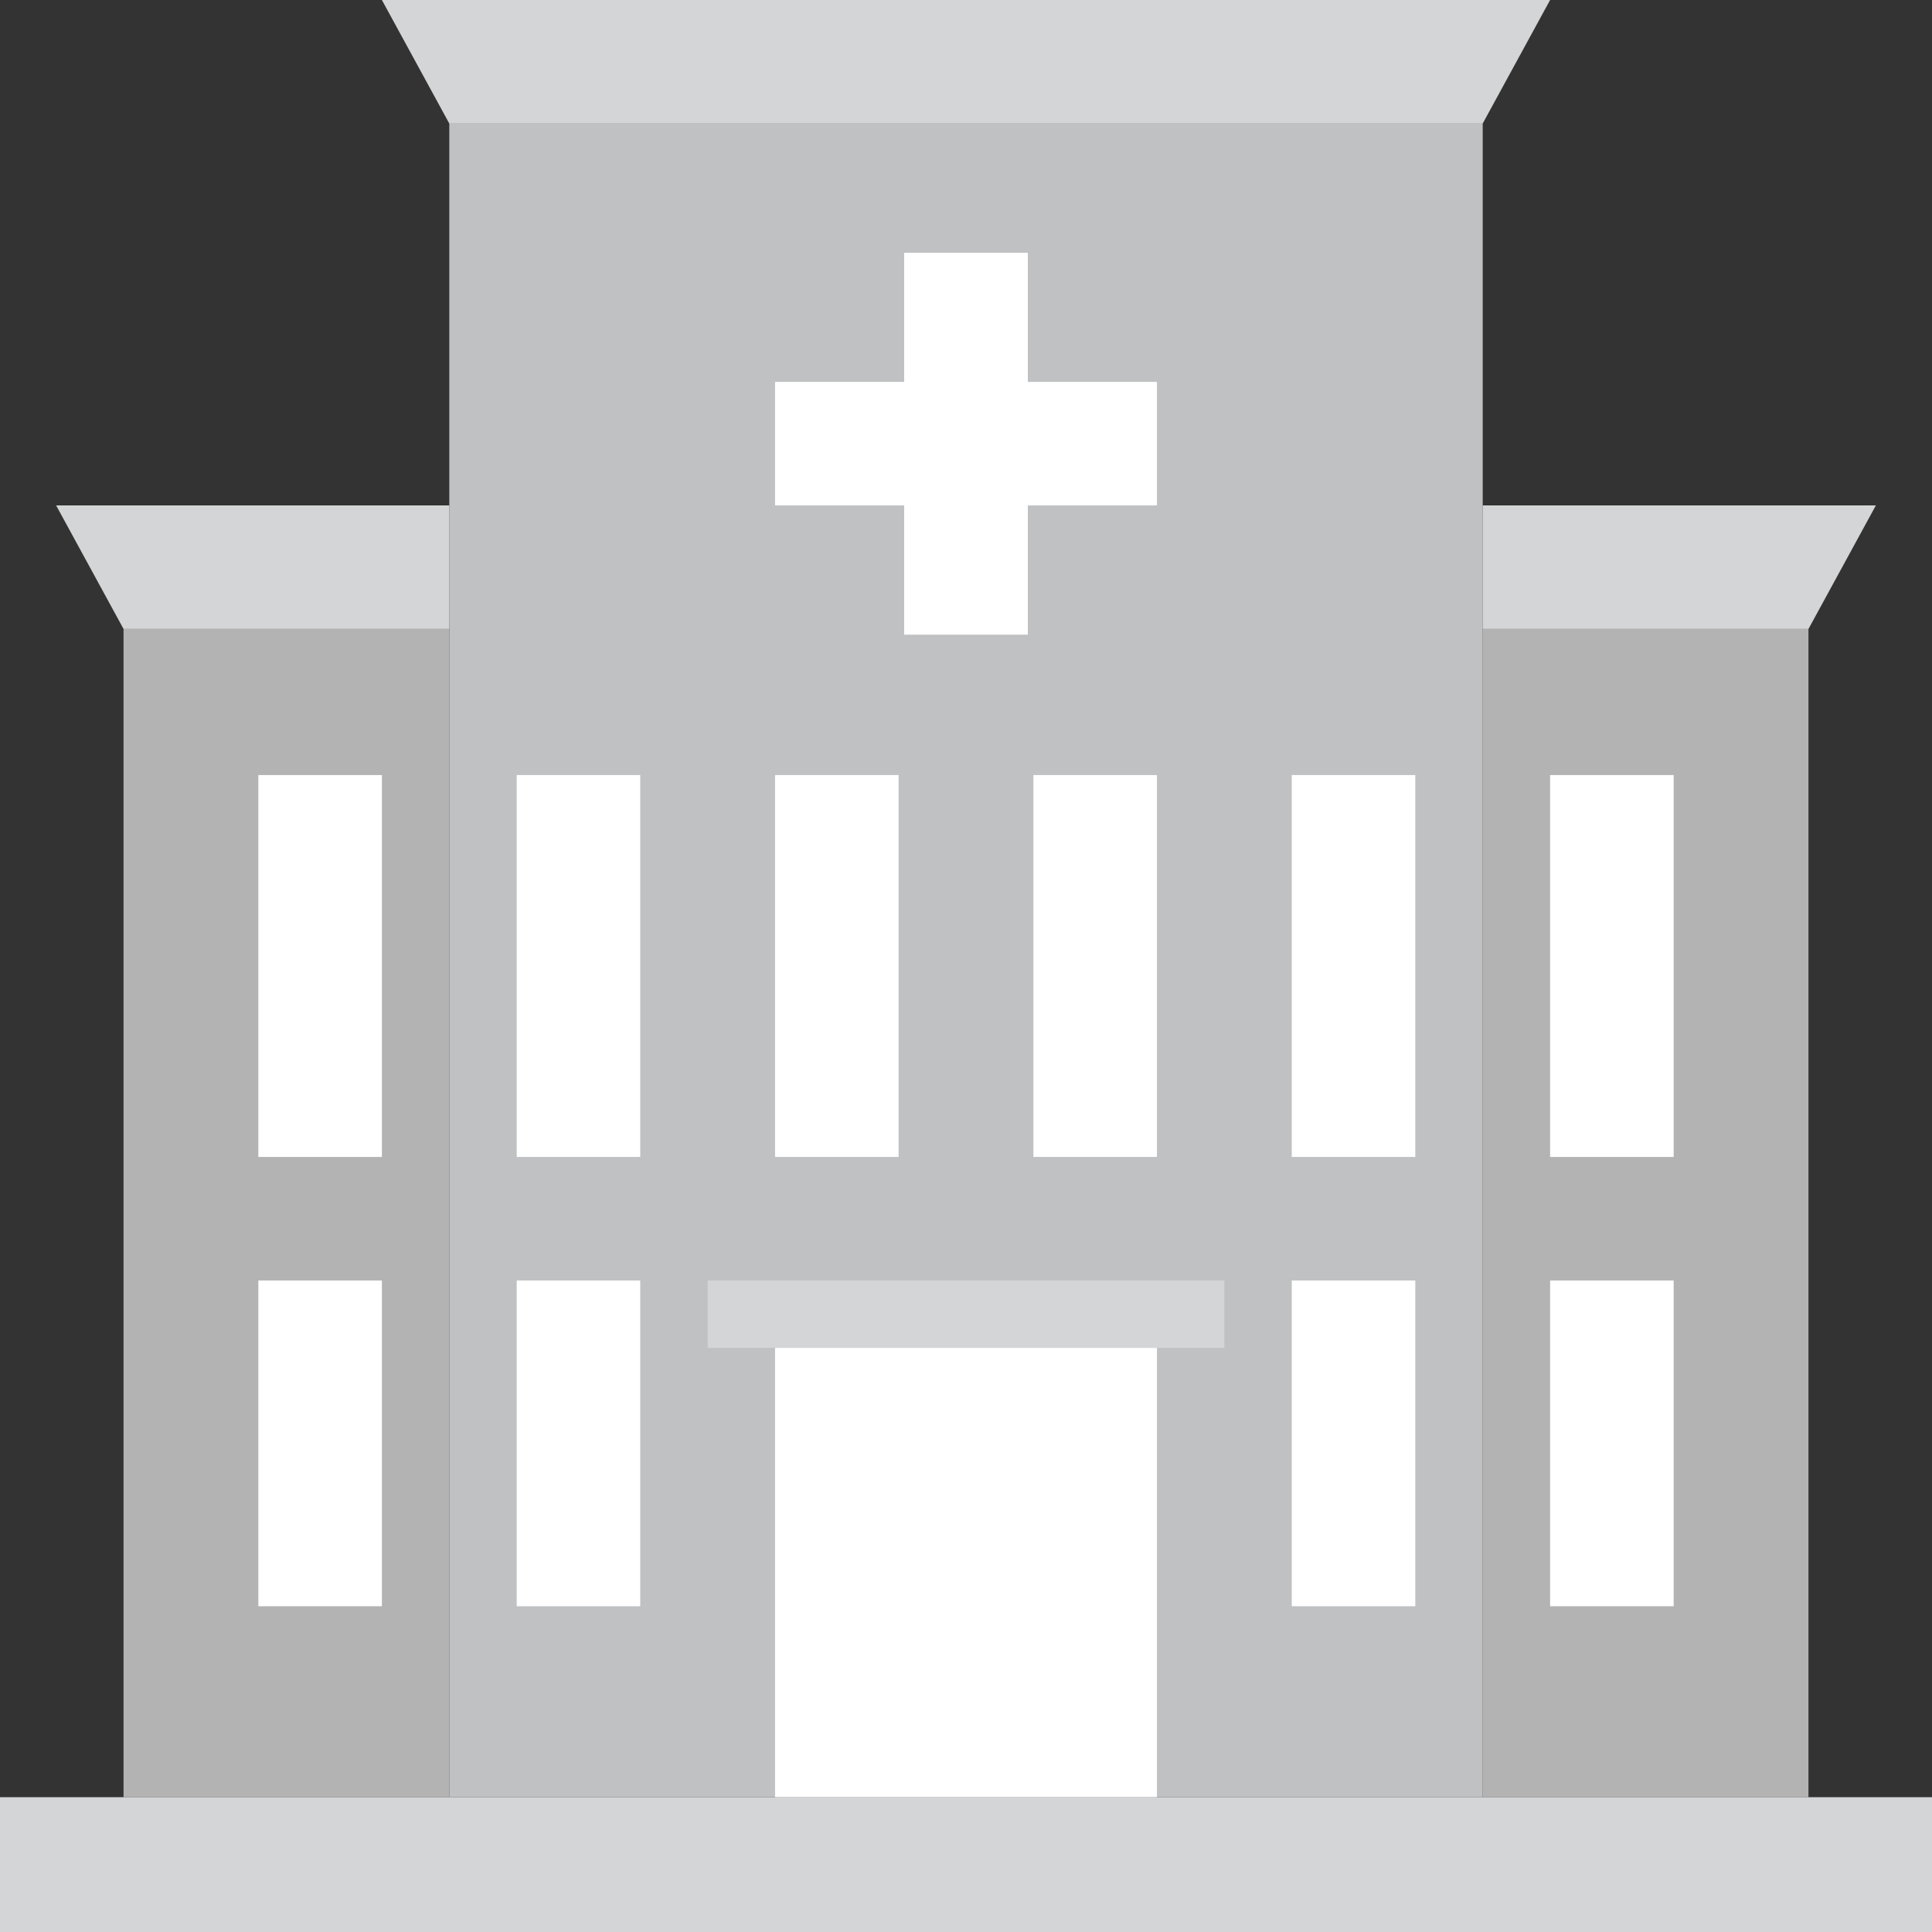 <svg id="Layer_1" data-name="Layer 1" xmlns="http://www.w3.org/2000/svg" viewBox="0 0 180 180"><rect x="0" y="0" width="180" height="180" fill="#333333" stroke="none"/><defs><style>.cls-1{fill:#b3b3b3;}.cls-2{fill:#bfc1c2;}.cls-3{fill:#fff;}.cls-4{fill:#d4d5d6;}</style></defs><rect class="cls-1" x="11.51" y="58.6" width="30.35" height="108.84"/><rect class="cls-1" x="138.14" y="58.6" width="30.35" height="108.84"/><rect class="cls-2" x="41.86" y="11.51" width="96.28" height="155.93"/><polygon class="cls-3" points="107.79 35.58 95.76 35.58 95.76 23.55 84.24 23.55 84.24 35.58 72.21 35.58 72.21 47.09 84.24 47.09 84.24 59.13 95.76 59.13 95.76 47.09 107.79 47.09 107.79 35.58"/><rect class="cls-3" x="72.21" y="72.21" width="11.51" height="35.58"/><rect class="cls-3" x="96.28" y="72.21" width="11.51" height="35.58"/><rect class="cls-3" x="120.35" y="72.21" width="11.51" height="35.58"/><rect class="cls-3" x="144.42" y="72.21" width="11.51" height="35.58"/><rect class="cls-3" x="48.14" y="72.21" width="11.51" height="35.58"/><rect class="cls-3" x="24.07" y="72.21" width="11.51" height="35.58"/><rect class="cls-3" x="120.35" y="119.3" width="11.51" height="30.35"/><rect class="cls-3" x="144.42" y="119.3" width="11.51" height="30.35"/><rect class="cls-3" x="48.14" y="119.3" width="11.51" height="30.35"/><rect class="cls-3" x="24.07" y="119.3" width="11.51" height="30.35"/><rect class="cls-4" x="65.93" y="119.3" width="48.14" height="6.28"/><rect class="cls-3" x="72.21" y="125.58" width="35.58" height="41.86"/><rect class="cls-4" y="167.44" width="180" height="12.56"/><polygon class="cls-4" points="138.14 47.09 138.14 58.6 168.49 58.6 174.77 47.09 138.14 47.09"/><polygon class="cls-4" points="41.86 47.09 5.23 47.09 11.51 58.6 41.86 58.6 41.86 47.09"/><polygon class="cls-4" points="144.42 0 35.58 0 41.86 11.51 138.14 11.51 144.42 0"/></svg>